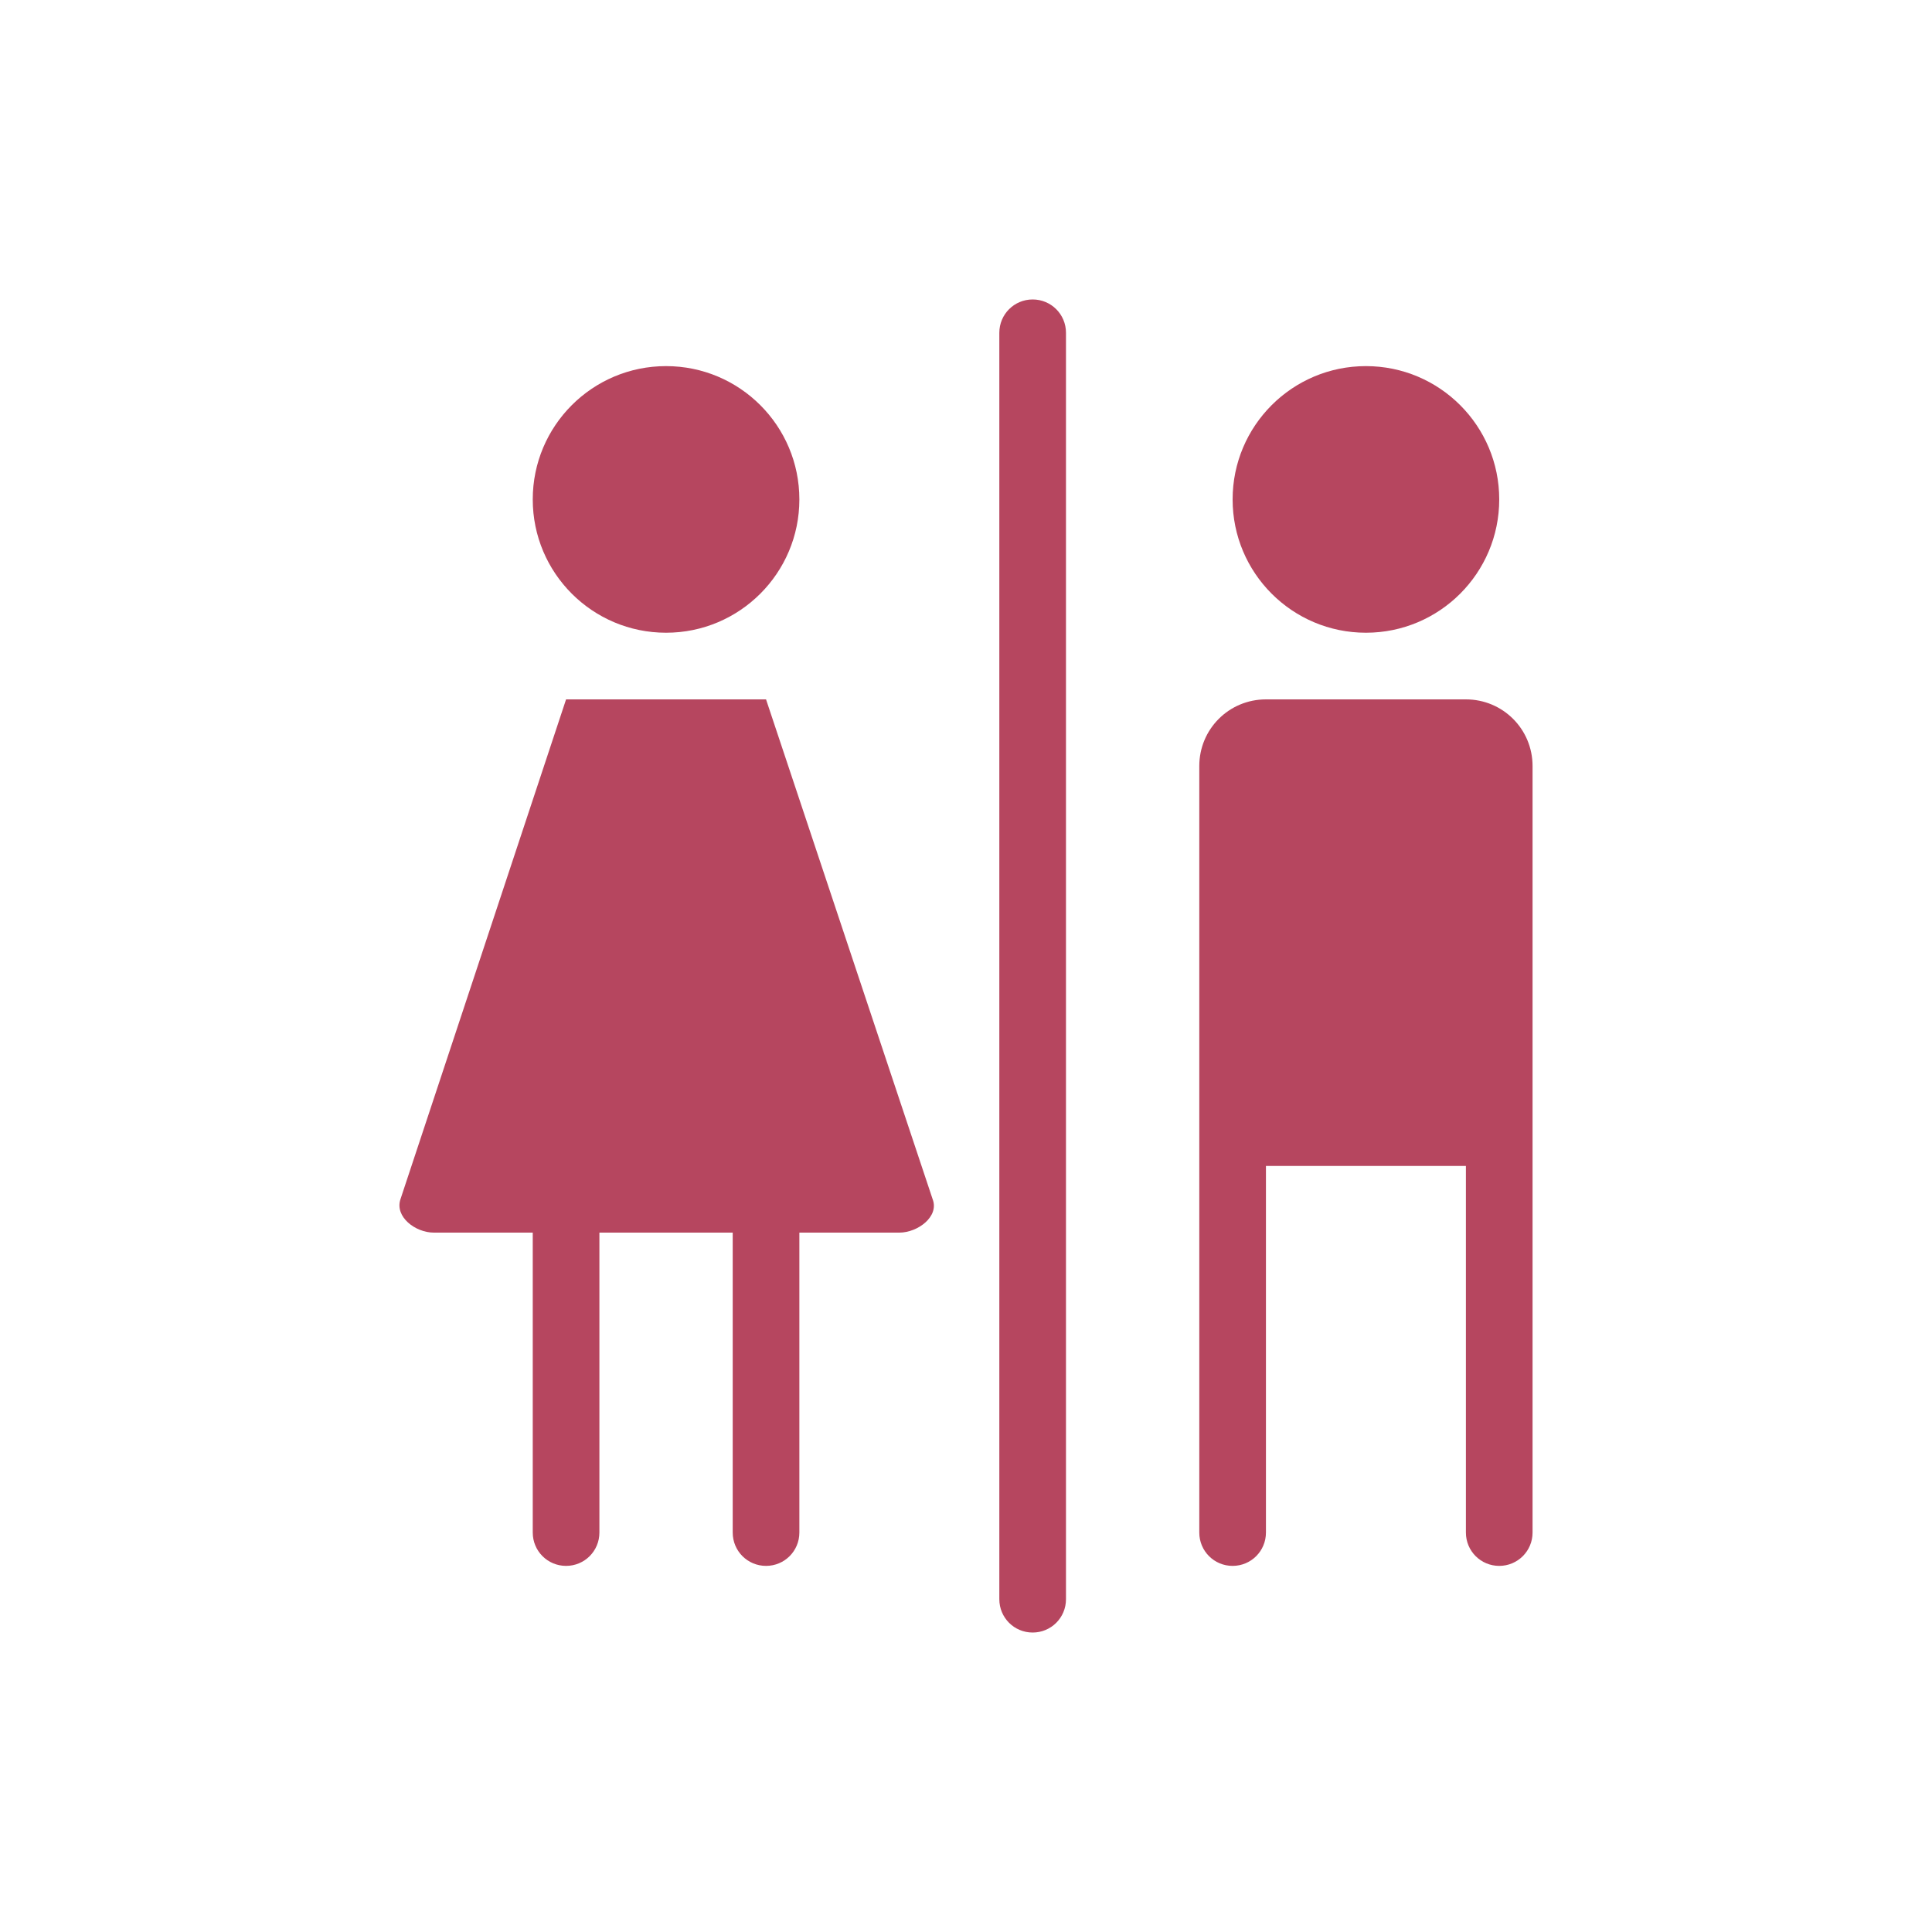 <svg xmlns="http://www.w3.org/2000/svg" xmlns:xlink="http://www.w3.org/1999/xlink" width="100" height="100" viewBox="0 0 100 100"><rect width="100%" height="100%" fill="#ffffff"></rect><g transform="translate(50 50) scale(0.69 0.69) rotate(0) translate(-50 -50)" style="fill:#b6465f"><svg fill="#b6465f" version="1.1" xmlns="http://www.w3.org/2000/svg" xmlns:xlink="http://www.w3.org/1999/xlink" x="0px" y="0px" viewBox="0 0 85 100" enable-background="new 0 0 85 100" xml:space="preserve"><path d="M47.5,0C46.115,0,45,1.115,45,2.5v95c0,1.386,1.114,2.5,2.499,2.5C48.885,100,50,98.886,50,97.5v-95
	C50,1.115,48.885,0,47.5,0z"></path><circle cx="20" cy="15" r="10"></circle><circle cx="72.5" cy="15" r="10"></circle><path d="M12.5,30L0.075,67.5C-0.361,68.816,1.193,70,2.578,70H10V92.5c0,1.385,1.115,2.5,2.5,2.5c1.384,0,2.5-1.115,2.5-2.5V70h10
	V92.5c0,1.385,1.115,2.5,2.5,2.5c1.384,0,2.5-1.115,2.5-2.5V70h7.5c1.385,0,2.997-1.207,2.5-2.499L27.5,30L12.5,30z"></path><path d="M65,30c-2.771,0-5,2.229-5,5v5v7.5V62.5V92.5c0,1.385,1.114,2.5,2.499,2.5C63.885,95,65,93.885,65,92.5V65h15v27.5
	c0,1.385,1.116,2.5,2.5,2.5c1.385,0,2.5-1.115,2.5-2.5V62.5V47.5V40v-5c0-2.771-2.229-5-5-5L65,30z"></path></svg></g></svg>
